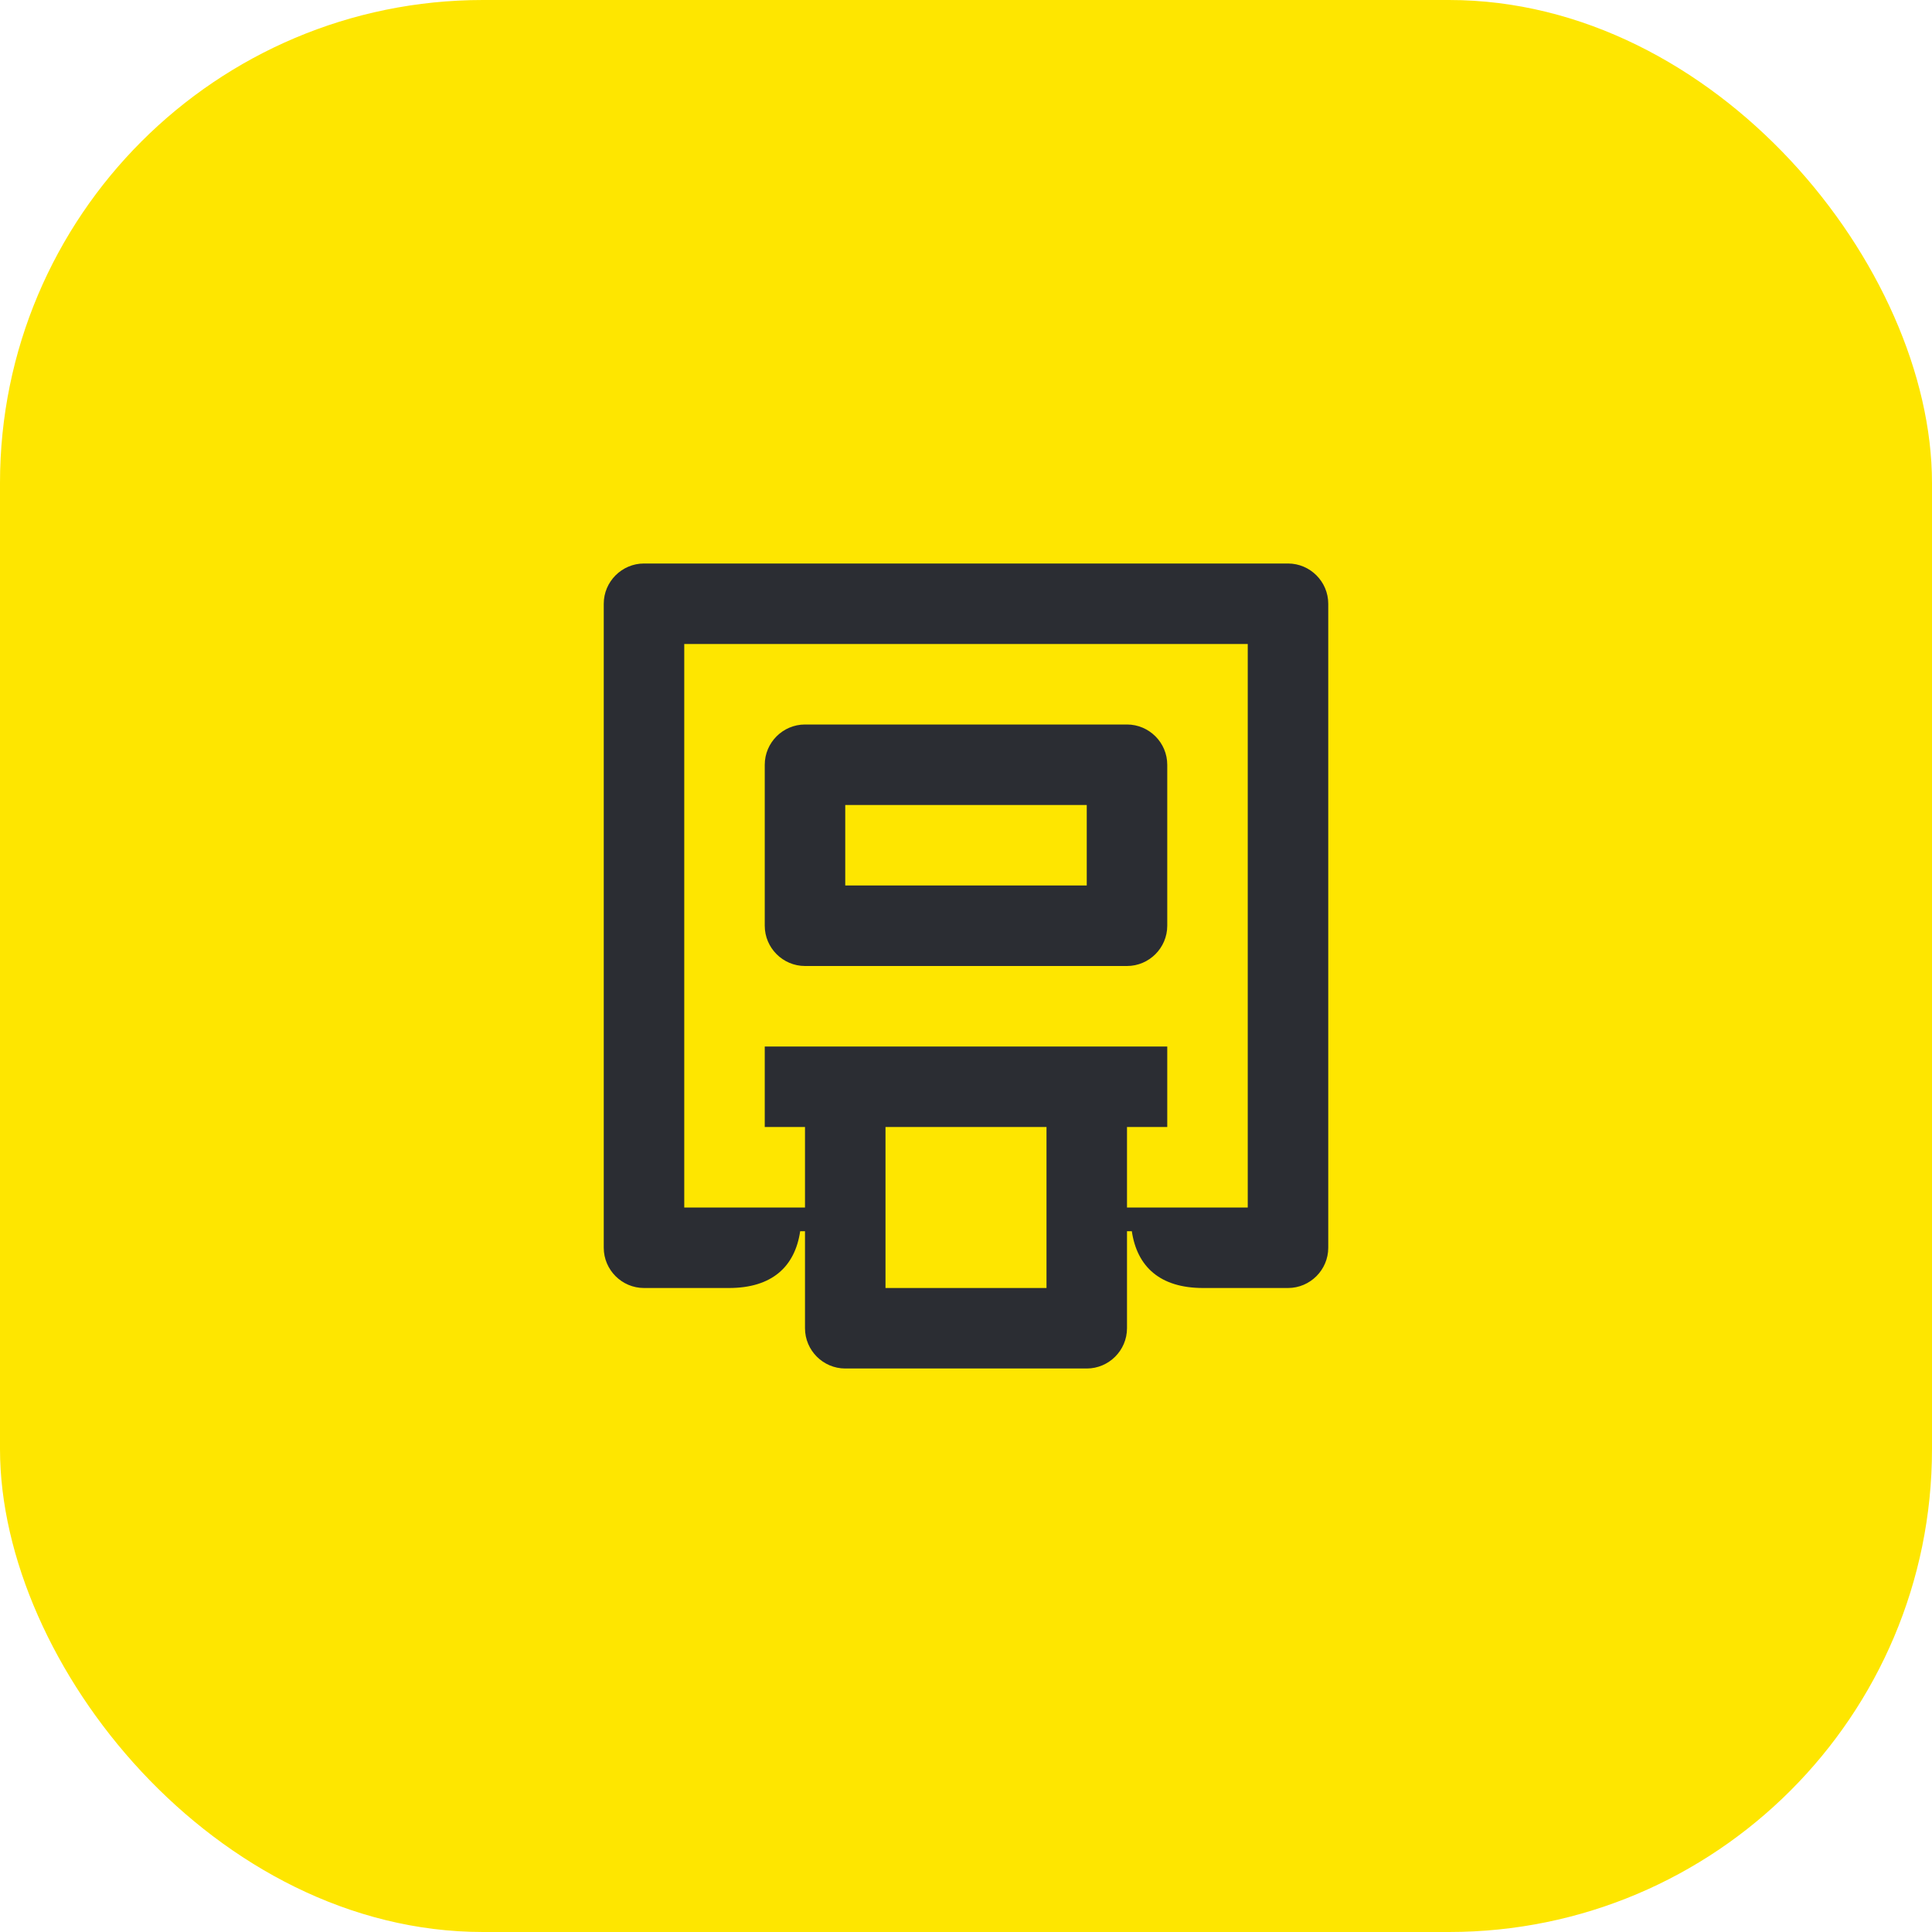 <svg width="48" height="48" viewBox="0 0 48 48" fill="none" xmlns="http://www.w3.org/2000/svg">
<rect width="48" height="48" rx="12" fill="#FEE600"/>
<path d="M21 22V20H27V22H21ZM20 24H28C28.55 24 29 23.55 29 23V19C29 18.45 28.55 18 28 18H20C19.45 18 19 18.45 19 19V23C19 23.55 19.45 24 20 24ZM17 30V16H31V30H28V28H29V26H19V28H20V30H17ZM22 32V28H26V32H22ZM21 34H27C27.55 34 28 33.55 28 33V30.59H28.12C28.25 31.47 28.82 32 29.89 32H32C32.55 32 33 31.55 33 31V15C33 14.45 32.55 14 32 14H16C15.45 14 15 14.45 15 15V31C15 31.55 15.45 32 16 32H18.11C19.18 32 19.75 31.47 19.88 30.59H20V33C20 33.55 20.45 34 21 34Z" fill="#2B2D33"/>
</svg>
